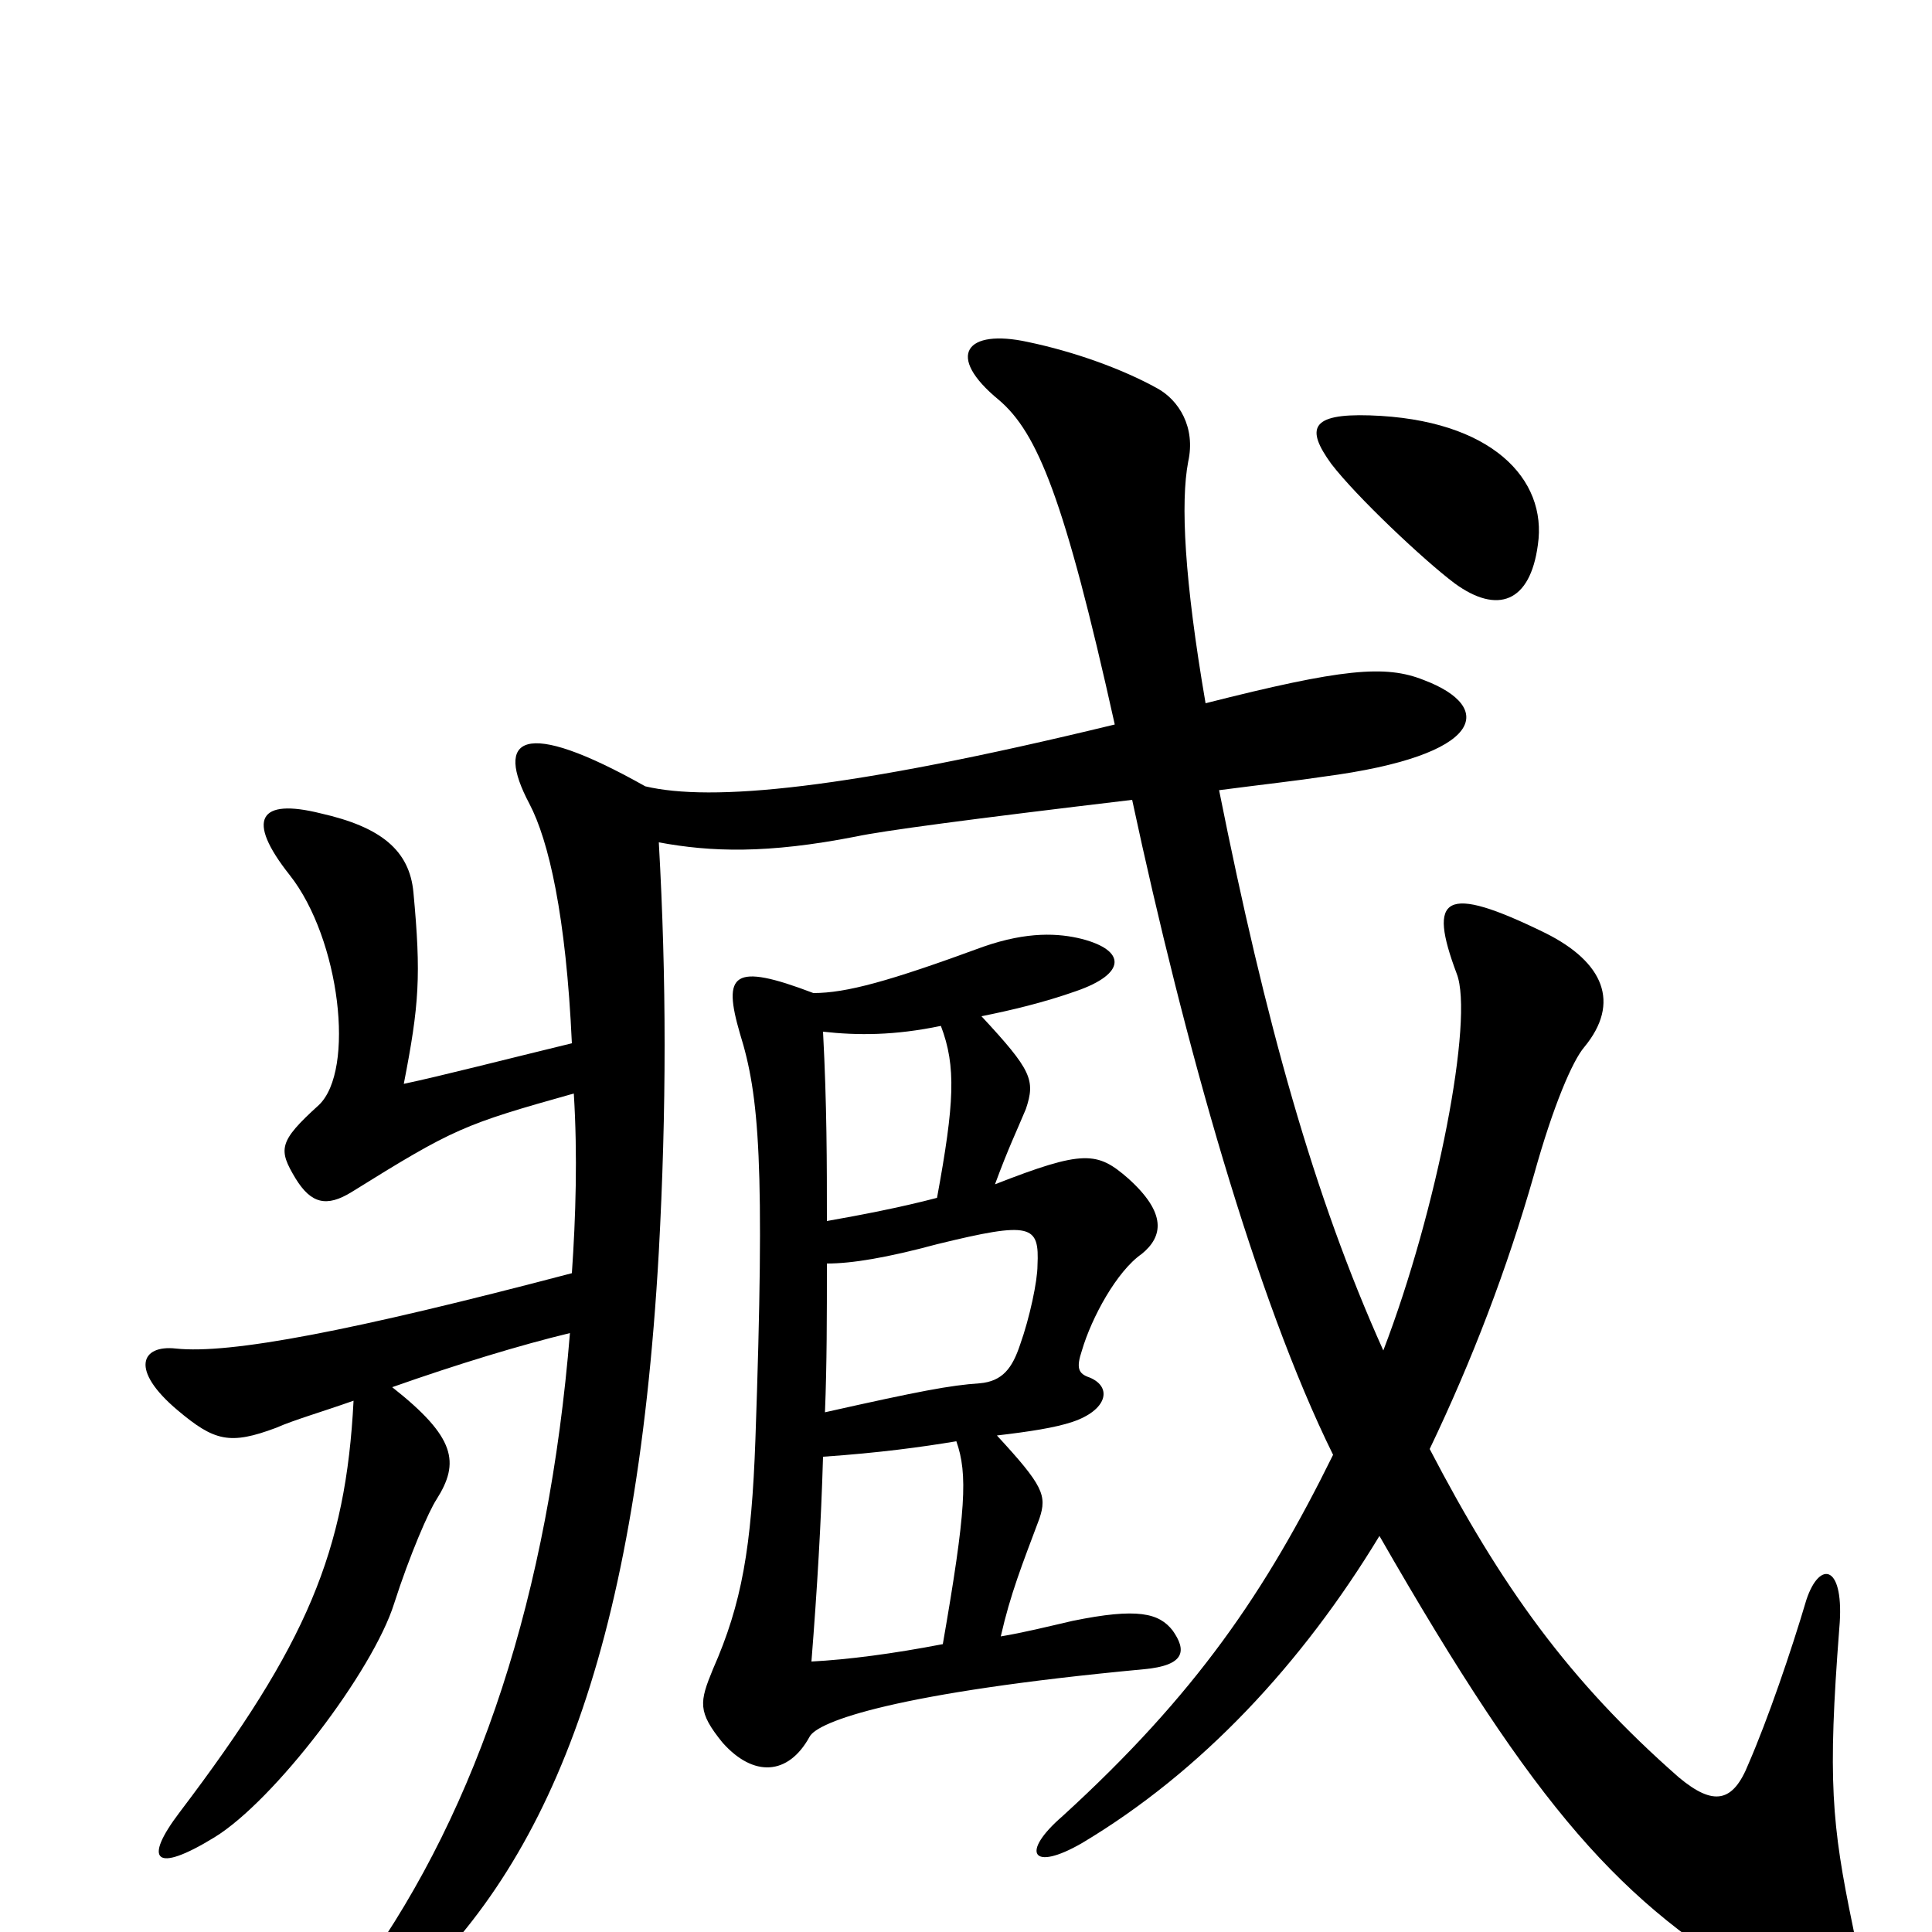 <svg xmlns="http://www.w3.org/2000/svg" viewBox="0 -1000 1000 1000">
	<path fill="#000000" d="M796 -718C801 -752 772 -783 709 -785C678 -786 676 -778 689 -760C702 -743 737 -710 753 -698C775 -682 792 -688 796 -718ZM959 -3C948 -56 946 -79 952 -157C955 -190 942 -193 935 -172C927 -145 915 -110 905 -87C897 -67 887 -65 869 -80C812 -130 777 -179 740 -250C762 -296 780 -343 794 -392C804 -428 814 -451 820 -458C839 -481 830 -502 800 -517C747 -543 739 -536 754 -496C763 -473 744 -374 716 -301C680 -381 655 -471 631 -591C654 -594 672 -596 685 -598C769 -609 774 -634 737 -648C717 -656 695 -654 624 -636C613 -700 611 -740 615 -761C619 -779 610 -793 599 -799C581 -809 556 -818 532 -823C500 -830 489 -816 517 -793C537 -776 551 -742 577 -625C437 -591 368 -585 334 -593C270 -629 256 -618 274 -584C284 -565 293 -526 296 -460C263 -452 228 -443 209 -439C217 -480 218 -495 214 -538C212 -560 197 -572 166 -579C134 -587 127 -576 150 -547C176 -514 184 -446 165 -428C144 -409 144 -405 153 -390C161 -377 169 -375 182 -383C235 -416 240 -418 297 -434C299 -402 298 -370 296 -341C182 -311 119 -299 91 -302C73 -304 67 -291 92 -270C111 -254 119 -252 143 -261C152 -265 166 -269 183 -275C179 -197 159 -149 93 -62C74 -37 80 -30 111 -49C142 -68 193 -135 204 -170C212 -195 222 -218 226 -224C238 -243 236 -256 203 -282C237 -294 270 -304 295 -310C284 -175 248 -65 188 19C164 52 178 59 204 37C282 -31 329 -140 341 -352C345 -426 345 -493 341 -564C368 -559 397 -558 443 -567C457 -570 502 -576 586 -586C613 -460 650 -328 690 -247C655 -176 619 -123 550 -60C528 -41 534 -31 560 -46C622 -83 674 -139 714 -205C796 -62 839 -15 914 29C948 49 967 33 959 -3ZM607 -156C600 -165 589 -168 555 -161C542 -158 530 -155 518 -153C523 -175 529 -190 538 -214C542 -226 540 -231 516 -257C533 -259 546 -261 555 -264C573 -270 576 -282 564 -287C558 -289 557 -292 560 -301C565 -318 578 -342 591 -351C602 -360 604 -372 584 -390C568 -404 561 -405 515 -387C522 -406 526 -414 531 -426C536 -441 534 -446 508 -474C523 -477 540 -481 557 -487C583 -496 583 -508 560 -514C548 -517 532 -518 509 -510C460 -492 438 -486 421 -486C379 -502 374 -496 383 -465C393 -433 396 -398 391 -255C389 -199 384 -170 369 -136C362 -119 361 -114 374 -98C390 -80 408 -81 419 -101C423 -109 464 -124 592 -136C614 -138 614 -146 607 -156ZM487 -469C495 -448 494 -429 485 -380C466 -375 445 -371 428 -368C428 -398 428 -428 426 -466C444 -464 463 -464 487 -469ZM537 -345C537 -337 533 -318 528 -304C524 -292 519 -285 507 -284C492 -283 476 -280 427 -269C428 -294 428 -319 428 -346C441 -346 459 -349 485 -356C534 -368 538 -366 537 -345ZM495 -254C501 -237 500 -218 488 -149C462 -144 439 -141 420 -140C423 -178 425 -212 426 -246C455 -248 477 -251 495 -254Z"/>
</svg>